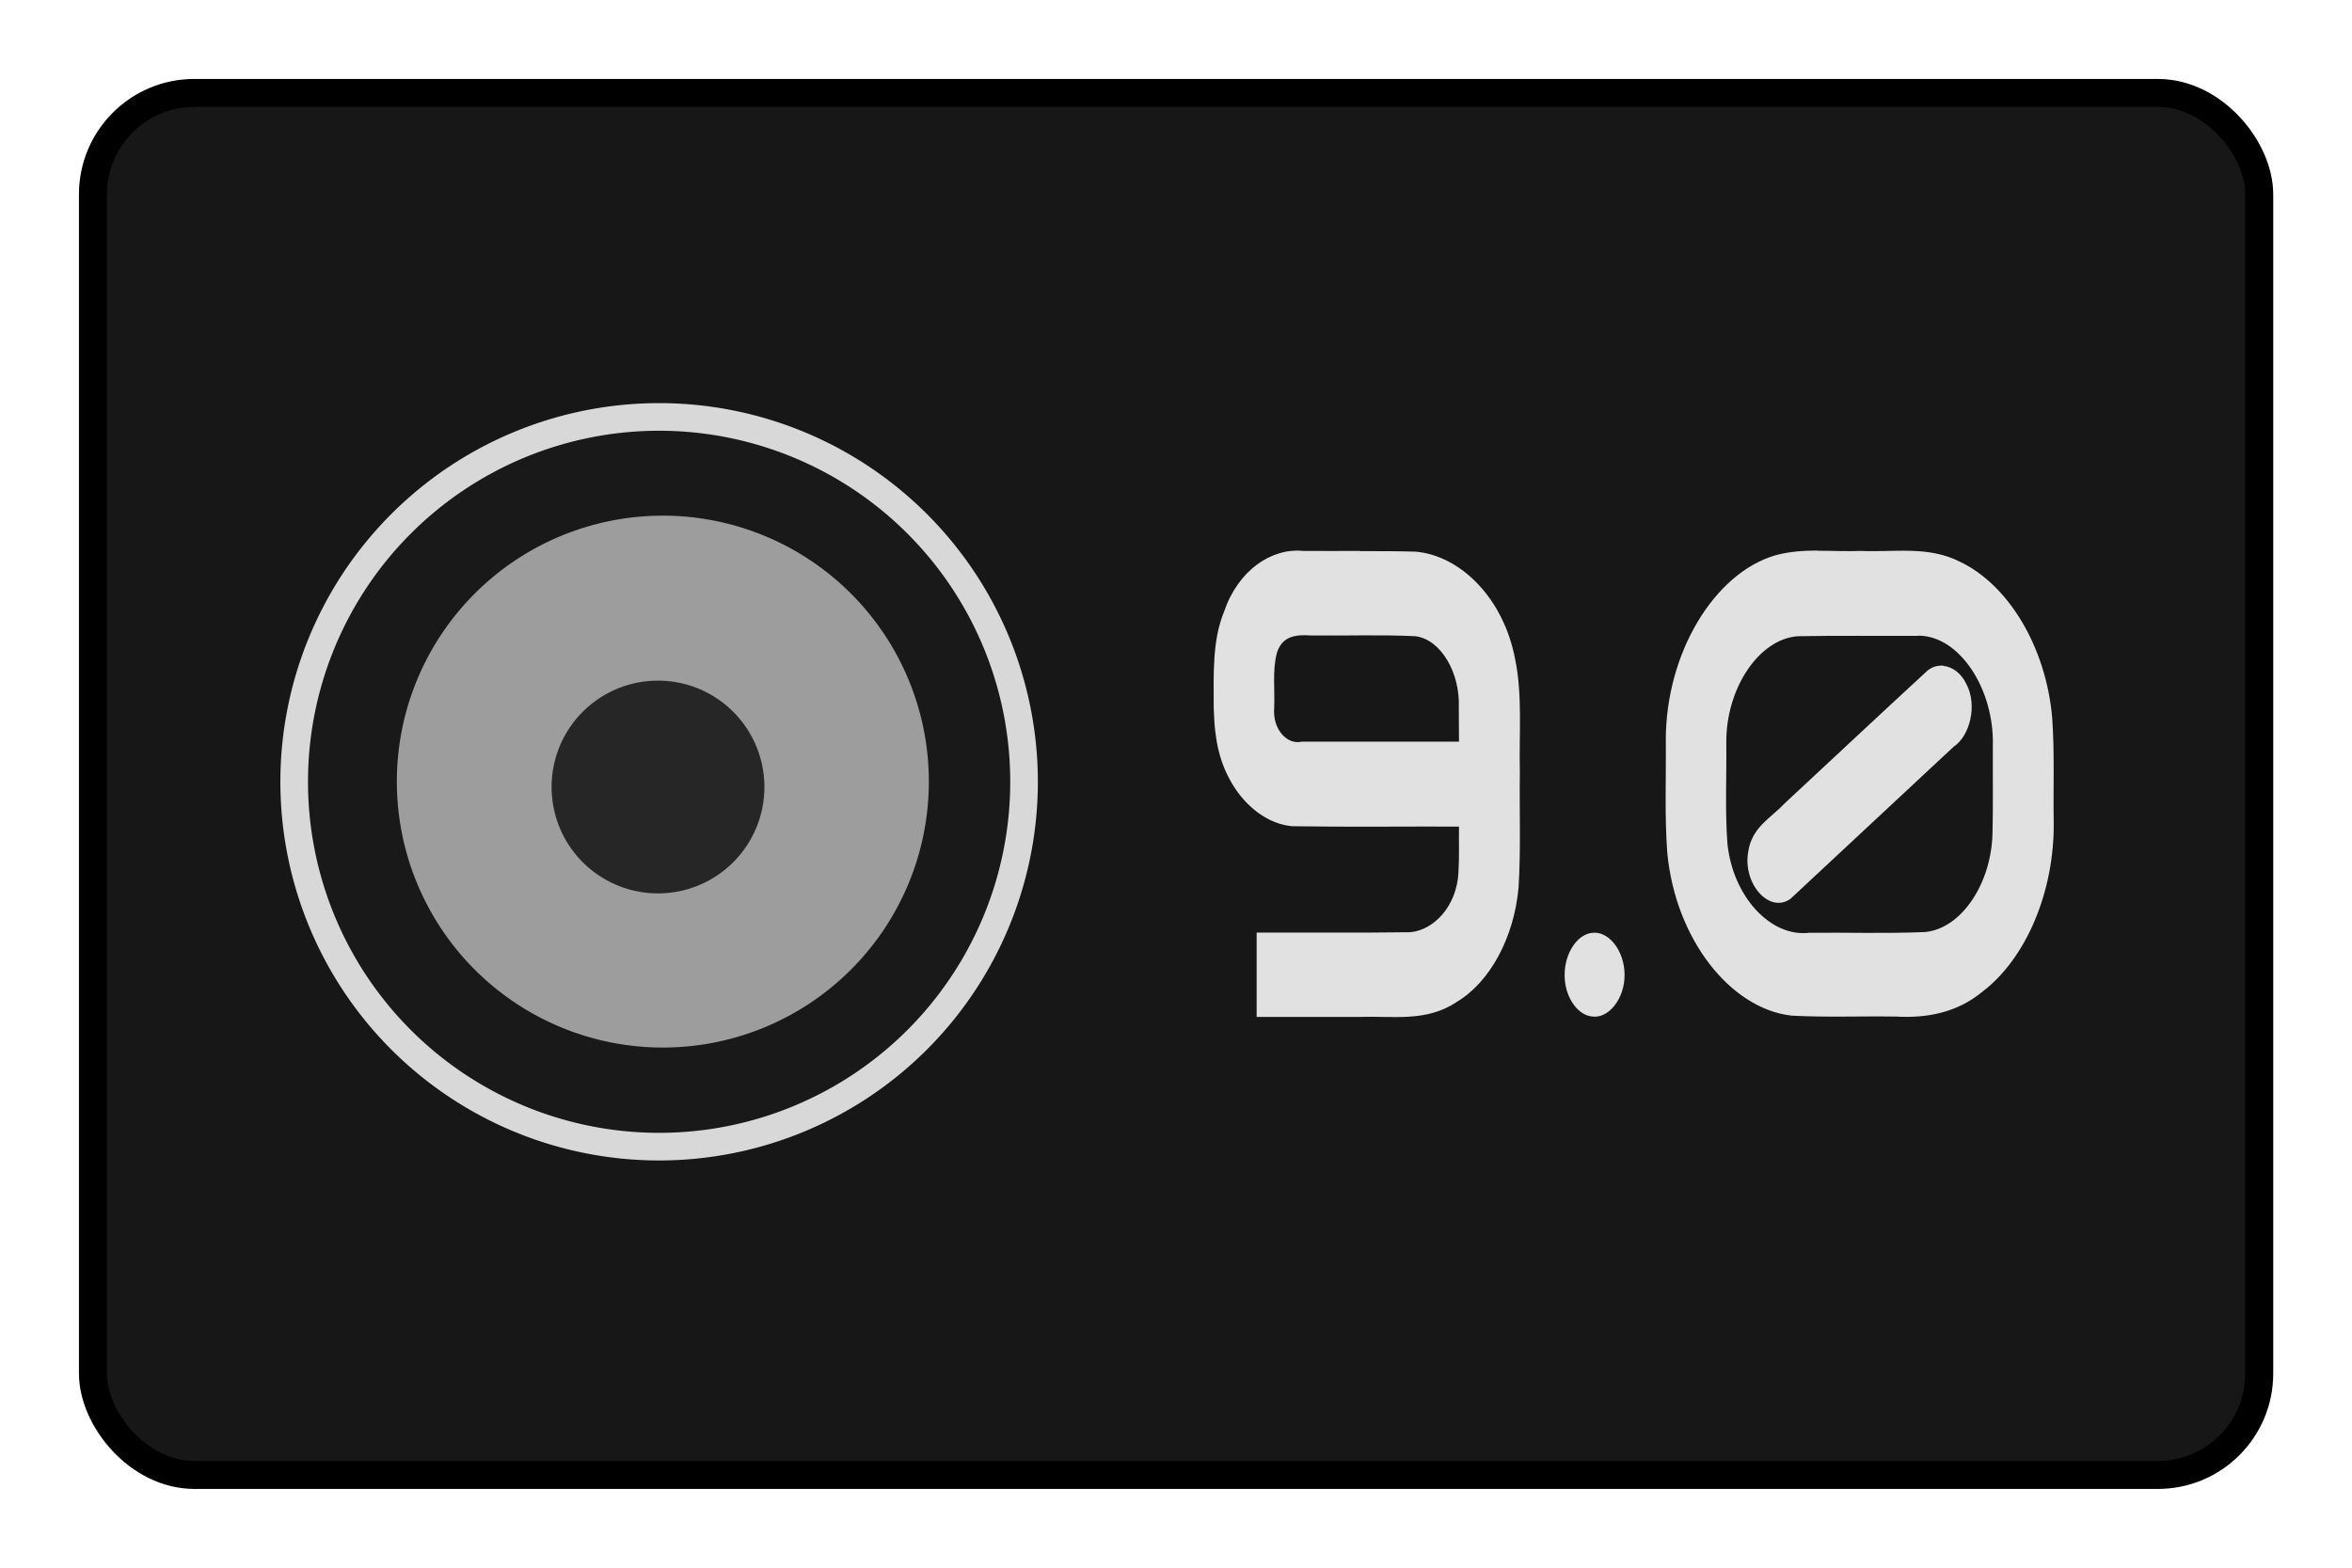 <svg viewBox="0 0 126 84" xmlns="http://www.w3.org/2000/svg"><rect fill="#171717" height="74.05" ry="5.43" stroke="#000" stroke-width="1.5" width="116.05" x="4.98" y="4.98"/><g stroke-width=".57"><path d="m55.6 41.89a20.29 20.29 0 0 1 -20.29 20.29 20.29 20.29 0 0 1 -20.29-20.29 20.29 20.29 0 0 1 20.29-20.29 20.29 20.29 0 0 1 20.29 20.29z" fill="#d8d8d8"/><path d="m54.12 41.89a18.81 18.81 0 0 1 -18.81 18.81 18.81 18.81 0 0 1 -18.81-18.81 18.81 18.81 0 0 1 18.81-18.81 18.81 18.81 0 0 1 18.81 18.81z" fill="#191919"/><path d="m49.76 41.88a14.25 14.25 0 0 1 -14.25 14.25 14.25 14.25 0 0 1 -14.25-14.25 14.25 14.25 0 0 1 14.25-14.25 14.25 14.25 0 0 1 14.25 14.25z" fill="#9d9d9d"/><path d="m40.95 42.17a5.7 5.7 0 0 1 -5.7 5.7 5.7 5.7 0 0 1 -5.7-5.7 5.7 5.7 0 0 1 5.7-5.7 5.7 5.7 0 0 1 5.7 5.7z" fill="#262626"/></g><path d="m97.39 29.5c-.77 0-1.54.05-2.3.26-3.25.96-5.86 5.23-5.85 9.92.02 2.01-.07 4.03.08 6.03.44 4.6 3.37 8.34 6.66 8.71 1.86.1 3.72.02 5.59.05 1.6.09 3.24-.18 4.64-1.34 2.33-1.77 3.86-5.37 3.81-9.09-.03-1.86.05-3.72-.08-5.57-.33-3.81-2.34-7.12-4.92-8.36-1.71-.88-3.54-.51-5.32-.59-.77.03-1.54-.01-2.31-.01zm-24.55.02c-1.01 0-2.02.01-3.03 0-1.7-.17-3.48 1.04-4.23 3.24-.65 1.57-.56 3.41-.56 5.15.02.51.04 1.09.13 1.61.37 2.66 2.18 4.58 4.07 4.75 2.98.05 5.96.01 8.94.02-.01.82.02 1.65-.03 2.47-.1 1.83-1.34 3.08-2.58 3.19-2.74.04-5.48.01-8.23.02v4.52h5.51c1.74-.07 3.57.3 5.2-.8 1.78-1.05 3.08-3.45 3.32-6.12.13-2.06.04-4.14.07-6.2-.05-2.02.15-4.08-.25-6.04-.62-3.29-2.93-5.55-5.31-5.77-1.01-.03-2.02-.03-3.03-.03zm-3.13 4.52c.18-.01.36 0 .52.01 1.87.02 3.74-.05 5.6.04 1.35.17 2.4 1.95 2.32 3.83 0 .61.01 1.21.01 1.82h-8.42c-.78.19-1.58-.66-1.48-1.82.04-.97-.1-1.99.14-2.92.23-.76.77-.93 1.3-.96zm33.05.02c2.21-.01 4.08 2.86 4 5.91-.01 1.58.02 3.15-.02 4.73-.08 2.68-1.68 5.06-3.61 5.24-2.06.09-4.13.02-6.2.04-2.05.25-4.09-1.9-4.39-4.78-.13-1.79-.04-3.59-.06-5.38-.03-2.92 1.74-5.58 3.83-5.73 2.15-.04 4.3-.01 6.45-.02zm1.36 1.61c-.3-.03-.6.05-.86.26-2.57 2.37-5.12 4.76-7.68 7.14-.7.76-1.73 1.23-1.93 2.59-.29 1.72 1.16 3.32 2.28 2.49 2.91-2.71 5.82-5.43 8.73-8.14.87-.57 1.28-2.22.69-3.34-.26-.57-.74-.94-1.23-.99zm-18.79 14.31c-.82.05-1.51 1.09-1.51 2.24-.02 1.12.64 2.14 1.43 2.24.91.17 1.8-.96 1.78-2.24 0-1.24-.82-2.33-1.71-2.24z" fill="#e1e1e1"/></svg>